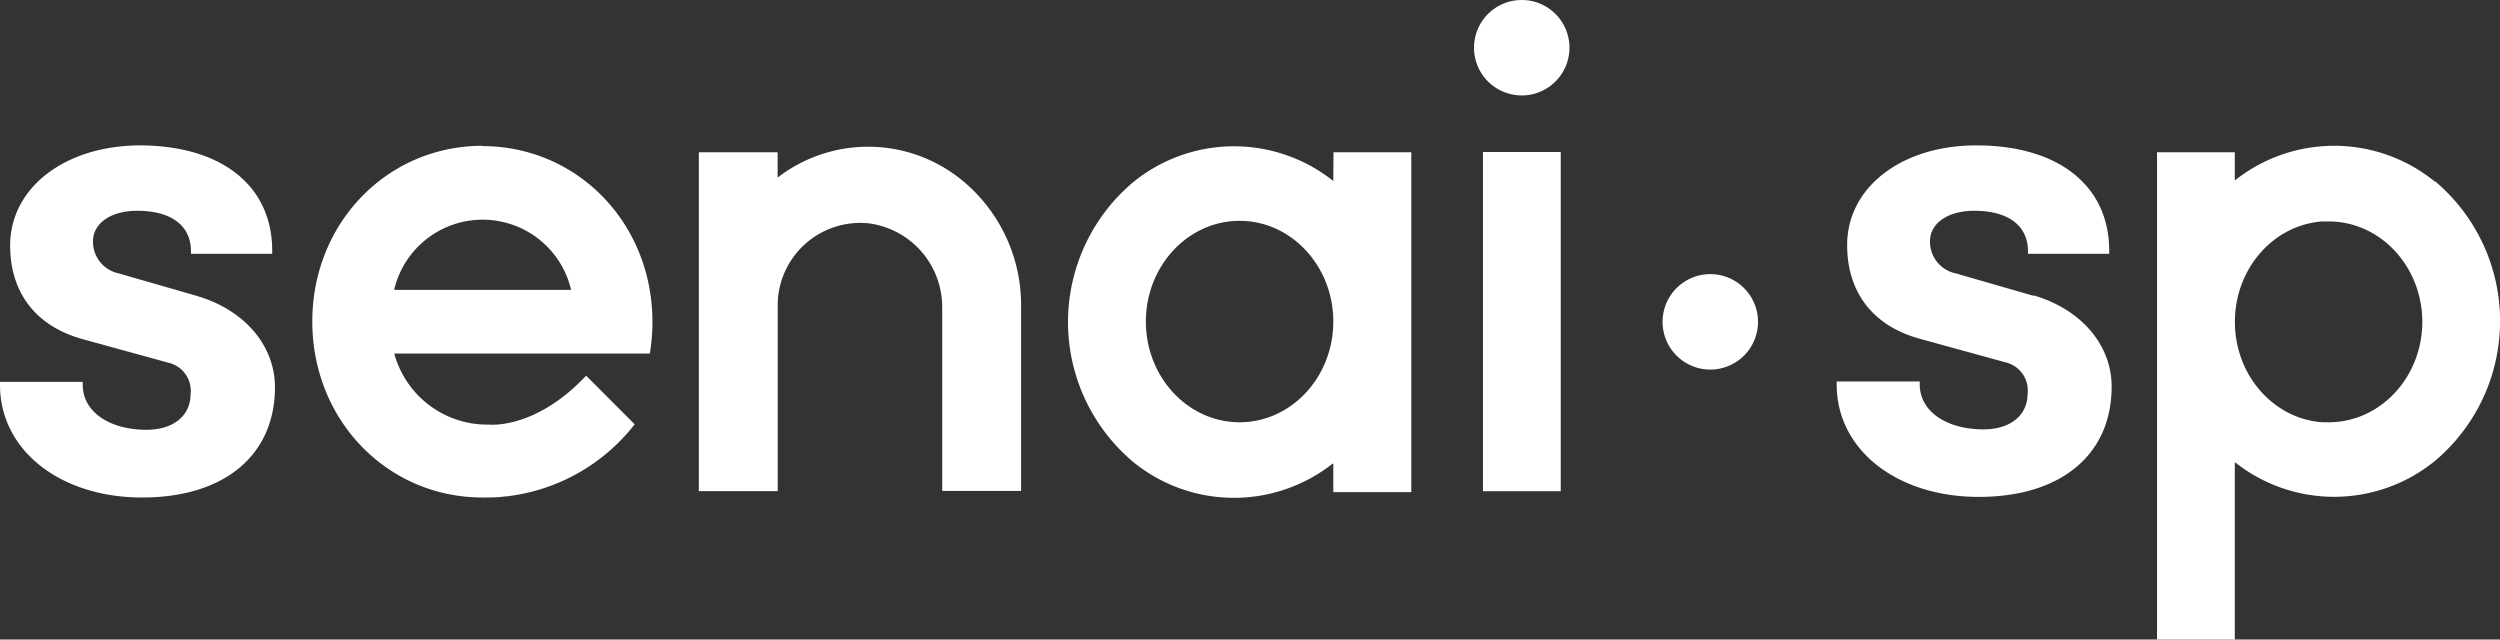 <svg xmlns="http://www.w3.org/2000/svg" viewBox="0 0 246.23 62.99"><rect x="0" y="0" width="246.23" height="62.99" fill="#333333" stroke="none"/><defs><style>.cls-1{fill:#fff;}</style></defs><title>Ativo 7</title><g id="Camada_2" data-name="Camada 2"><g id="Grid"><path class="cls-1" d="M19.41,29.15l-7.7-2.22a3.18,3.18,0,0,1-2.55-3.17c0-1.78,1.78-3,4.34-3,3.38,0,5.31,1.46,5.31,4V25h8v-.31c0-6.4-5-10.37-13.08-10.37C6.39,14.36,1,18.49,1,24.18c0,4.68,2.57,8,7.24,9.25l8.33,2.29a2.84,2.84,0,0,1,2.2,3.1c0,2.13-1.7,3.51-4.34,3.51-3.7,0-6.28-1.81-6.28-4.41v-.31H0v.31C0,44.33,5.91,49,14,49s13.08-4.16,13.08-10.86c0-4.11-3-7.63-7.72-9"/><path class="cls-1" d="M200.34,29.15l-7.7-2.22a3.18,3.18,0,0,1-2.55-3.17c0-1.78,1.78-3,4.34-3,3.38,0,5.31,1.46,5.31,4V25h8v-.31c0-6.4-5-10.37-13.08-10.37-7.38,0-12.73,4.13-12.73,9.82,0,4.68,2.57,8,7.24,9.25l8.33,2.29a2.84,2.84,0,0,1,2.2,3.1c0,2.13-1.7,3.51-4.34,3.51-3.7,0-6.28-1.81-6.28-4.41v-.31h-8.18v.31c0,6.41,5.91,11.06,14,11.06s13.08-4.16,13.08-10.86c0-4.11-3-7.63-7.72-9"/><rect class="cls-1" x="146.06" y="14.97" width="7.66" height="33.41"/><path class="cls-1" d="M149.88,0a4.7,4.7,0,1,0,4.7,4.7,4.7,4.7,0,0,0-4.7-4.7"/><path class="cls-1" d="M168.45,27a4.7,4.7,0,1,0,4.7,4.7,4.7,4.7,0,0,0-4.7-4.7"/><path class="cls-1" d="M131.32,17.78l-.06,0a15.71,15.71,0,0,0-19.66.17,18,18,0,0,0,0,27.54,15.71,15.71,0,0,0,19.66.17l.06,0v2.81H139V15h-7.66Zm-9.23,23.81c-5.09,0-9.23-4.45-9.23-9.92s4.14-9.92,9.23-9.92,9.23,4.45,9.23,9.92-4.14,9.92-9.23,9.92"/><path class="cls-1" d="M47.53,14.36c-9.41,0-16.77,7.61-16.77,17.31S38.13,49,47.53,49c.73,0,1.45,0,2.16-.1h.1a18.71,18.71,0,0,0,12.72-7.11L57.73,37c-5,5.32-9.54,4.82-9.54,4.82a9.5,9.5,0,0,1-9.36-7H64a18.74,18.74,0,0,0,.26-3.12c0-9.7-7.37-17.31-16.77-17.31M38.82,28.55a8.95,8.95,0,0,1,17.43,0Z"/><path class="cls-1" d="M93.92,17.12a14.6,14.6,0,0,0-17.33.37V15H68.83V48.37H76.6V30.07c0-.1,0-.21,0-.32a8.14,8.14,0,0,1,9-7.75,8.32,8.32,0,0,1,7.2,8.35v18h7.77V30.08a15.88,15.88,0,0,0-6.7-13"/><path class="cls-1" d="M239.83,17.9a15.71,15.71,0,0,0-19.66-.17l-.06,0V15h-7.66V63h7.66V45.56l.06,0a15.71,15.71,0,0,0,19.66-.17,18,18,0,0,0,0-27.54Zm-1.25,13.77h0c0,5.48-4.13,9.92-9.23,9.92h-.62c-4.81-.34-8.61-4.64-8.61-9.89h0c0-5.25,3.8-9.55,8.61-9.89h.62c5.1,0,9.23,4.44,9.23,9.92Z"/></g></g></svg>